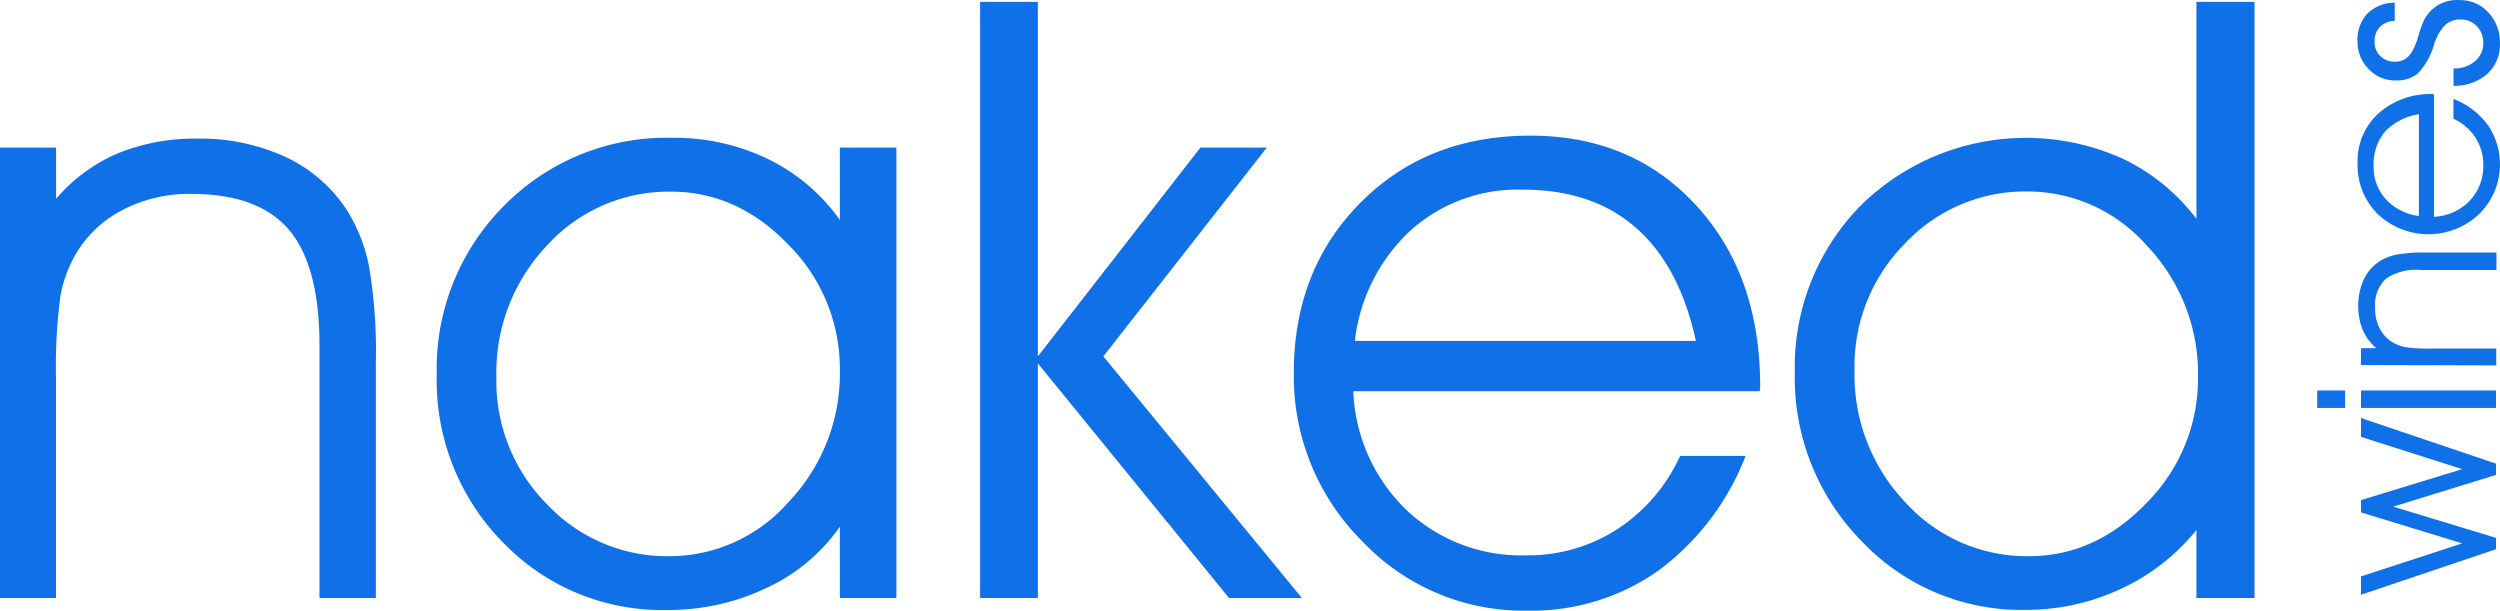 <svg id="SVGRoot" width="500" height="122.13" version="1.1" viewBox="0 0 500 122.132" xmlns="http://www.w3.org/2000/svg" xmlns:cc="http://creativecommons.org/ns#" xmlns:dc="http://purl.org/dc/elements/1.1/" xmlns:rdf="http://www.w3.org/1999/02/22-rdf-syntax-ns#"><g transform="translate(-139.06 -113.93)" fill="#0f70e8" stroke-width="1.744"><path d="m139.06 143.45h11.216v10.239a33.562 33.562 0 0 1 12.333 -9.088 41.063 41.063 0 0 1 15.926 -2.948 40.801 40.801 0 0 1 17.653 3.681 29.462 29.462 0 0 1 12.211 10.571 32.969 32.969 0 0 1 4.466 11.338 101.02 101.02 0 0 1 1.361 19.188v47.098h-11.269v-50.447q0-15.961-6.088-23.165-6.088-7.204-19.537-7.204a28.922 28.922 0 0 0 -13.833 3.244 23.218 23.218 0 0 0 -9.385 8.949 25.921 25.921 0 0 0 -3 8.39 107.77 107.77 0 0 0 -0.855 16.415v43.819h-11.199z"/><path d="m307.03 219.28a36.632 36.632 0 0 1 -14.6 12.211 45.354 45.354 0 0 1 -19.868 4.431 44.115 44.115 0 0 1 -32.969 -13.571 46.086 46.086 0 0 1 -13.187 -33.44 46.139 46.139 0 0 1 13.449 -33.823 45.546 45.546 0 0 1 33.701 -13.589 42.807 42.807 0 0 1 19.066 4.221 37.888 37.888 0 0 1 14.409 12.211v-14.478h11.304v90.079h-11.304zm0-31.399a35.044 35.044 0 0 0 -10.222 -24.945q-10.222-10.676-23.584-10.676a32.847 32.847 0 0 0 -24.683 10.676 36.911 36.911 0 0 0 -10.205 26.497 34.887 34.887 0 0 0 10.152 25.381 32.969 32.969 0 0 0 24.421 10.362 31.748 31.748 0 0 0 23.95 -10.937 37.173 37.173 0 0 0 10.17 -26.323z"/><path d="m346.63 233.53h-11.548v-119.23h11.548v70.909l32.515-41.76h13.275l-32.69 41.76 39.702 48.319h-14.566l-38.237-46.924z"/><path d="m491.01 192.17h-81.288a34.887 34.887 0 0 0 10.641 23.776 33.44 33.44 0 0 0 23.898 9.053 32.829 32.829 0 0 0 18.264 -5.233 34.573 34.573 0 0 0 12.559 -14.653h13.1a51.651 51.651 0 0 1 -17.444 22.938 43.854 43.854 0 0 1 -26.078 8.007 44.464 44.464 0 0 1 -33.23 -13.955 46.557 46.557 0 0 1 -13.606 -33.649q0-20.531 13.31-33.963 13.31-13.432 34.015-13.432 20.304 0 33.143 13.955t12.804 36.353zm-12.769-10.048q-3.262-15.019-12.036-22.677-8.774-7.658-22.834-7.588a31.992 31.992 0 0 0 -22.188 8.164 35.481 35.481 0 0 0 -11.147 22.101z"/><path d="m578.35 157.7v-43.4h11.618v119.23h-11.618v-13.606a41.865 41.865 0 0 1 -15.071 11.757 44.499 44.499 0 0 1 -19.083 4.221 43.923 43.923 0 0 1 -32.829 -13.763 46.575 46.575 0 0 1 -13.344 -33.736 46.034 46.034 0 0 1 13.17 -33.352 47.098 47.098 0 0 1 52.331 -9.42 40.121 40.121 0 0 1 14.827 12.071zm0.314 31.695a37.103 37.103 0 0 0 -10.187 -26.288 31.817 31.817 0 0 0 -23.95 -10.885 32.934 32.934 0 0 0 -24.421 10.362 34.765 34.765 0 0 0 -10.135 25.328 37.016 37.016 0 0 0 10.205 26.532 32.777 32.777 0 0 0 24.683 10.728q13.344 0 23.584-10.728a35.149 35.149 0 0 0 10.222 -25.049z"/><path d="m631.5 207.76-20.235-6.454v-3.768l27.003 9.123v2.25l-20.566 6.349 20.566 6.245v2.268l-27.003 9.106v-3.663l20.235-6.611-20.235-6.192v-2.46z"/><path d="m608.09 192.03v3.489h-5.582v-3.489zm30.178 3.489h-27.003v-3.489h27.003z"/><path d="m611.26 186.94v-3.367h3.07a9.995 9.995 0 0 1 -2.739 -3.698 12.507 12.507 0 0 1 -0.872 -4.797 12.211 12.211 0 0 1 1.099 -5.233 8.722 8.722 0 0 1 3.175 -3.663 9.925 9.925 0 0 1 3.489 -1.343 29.654 29.654 0 0 1 5.756 -0.401h14.112v3.489h-15.124a10.745 10.745 0 0 0 -6.978 1.744 7.257 7.257 0 0 0 -2.163 5.861 8.826 8.826 0 0 0 0.942 4.152 6.978 6.978 0 0 0 2.721 2.808 7.937 7.937 0 0 0 2.512 0.89 31.172 31.172 0 0 0 4.919 0.262h13.135v3.367z"/><path d="m625.86 132.86v24.421a10.466 10.466 0 0 0 7.135 -3.192 10.03 10.03 0 0 0 2.721 -7.169 9.891 9.891 0 0 0 -1.57 -5.477 10.553 10.553 0 0 0 -4.396 -3.768v-3.96a15.542 15.542 0 0 1 6.89 5.233 13.955 13.955 0 0 1 -1.744 17.793 14.757 14.757 0 0 1 -20.287 0 13.781 13.781 0 0 1 -4.029 -10.205 12.839 12.839 0 0 1 4.204 -9.943 15.473 15.473 0 0 1 10.902 -3.838zm-3.018 3.907a12.054 12.054 0 0 0 -6.786 3.489 10.135 10.135 0 0 0 -2.268 6.855 9.559 9.559 0 0 0 2.442 6.663 10.728 10.728 0 0 0 6.611 3.349z"/><path d="m629.77 131.1v-3.489h0.105a6.14 6.14 0 0 0 4.186 -1.448 4.623 4.623 0 0 0 1.657 -3.593 4.71 4.71 0 0 0 -1.273 -3.384 4.221 4.221 0 0 0 -3.227 -1.343 4.413 4.413 0 0 0 -3.105 1.064 9.803 9.803 0 0 0 -2.215 3.855 13.955 13.955 0 0 1 -3.279 5.878 6.733 6.733 0 0 1 -4.466 1.378 7.152 7.152 0 0 1 -5.373 -2.303 7.693 7.693 0 0 1 -2.215 -5.565 7.606 7.606 0 0 1 1.971 -5.495 7.675 7.675 0 0 1 5.477 -2.18v3.628a4.413 4.413 0 0 0 -2.983 1.221 4.152 4.152 0 0 0 -1.047 2.983 3.838 3.838 0 0 0 1.134 2.826 3.907 3.907 0 0 0 2.843 1.134 3.995 3.995 0 0 0 2.023 -0.471 4.117 4.117 0 0 0 1.483 -1.552 11.862 11.862 0 0 0 1.186 -2.861c0.384-1.256 0.645-2.093 0.837-2.512a7.326 7.326 0 0 1 7.431 -4.919 7.571 7.571 0 0 1 5.774 2.442 8.565 8.565 0 0 1 2.355 6.158 7.92 7.92 0 0 1 -2.494 6.123 9.96 9.96 0 0 1 -6.786 2.425z"/></g></svg>